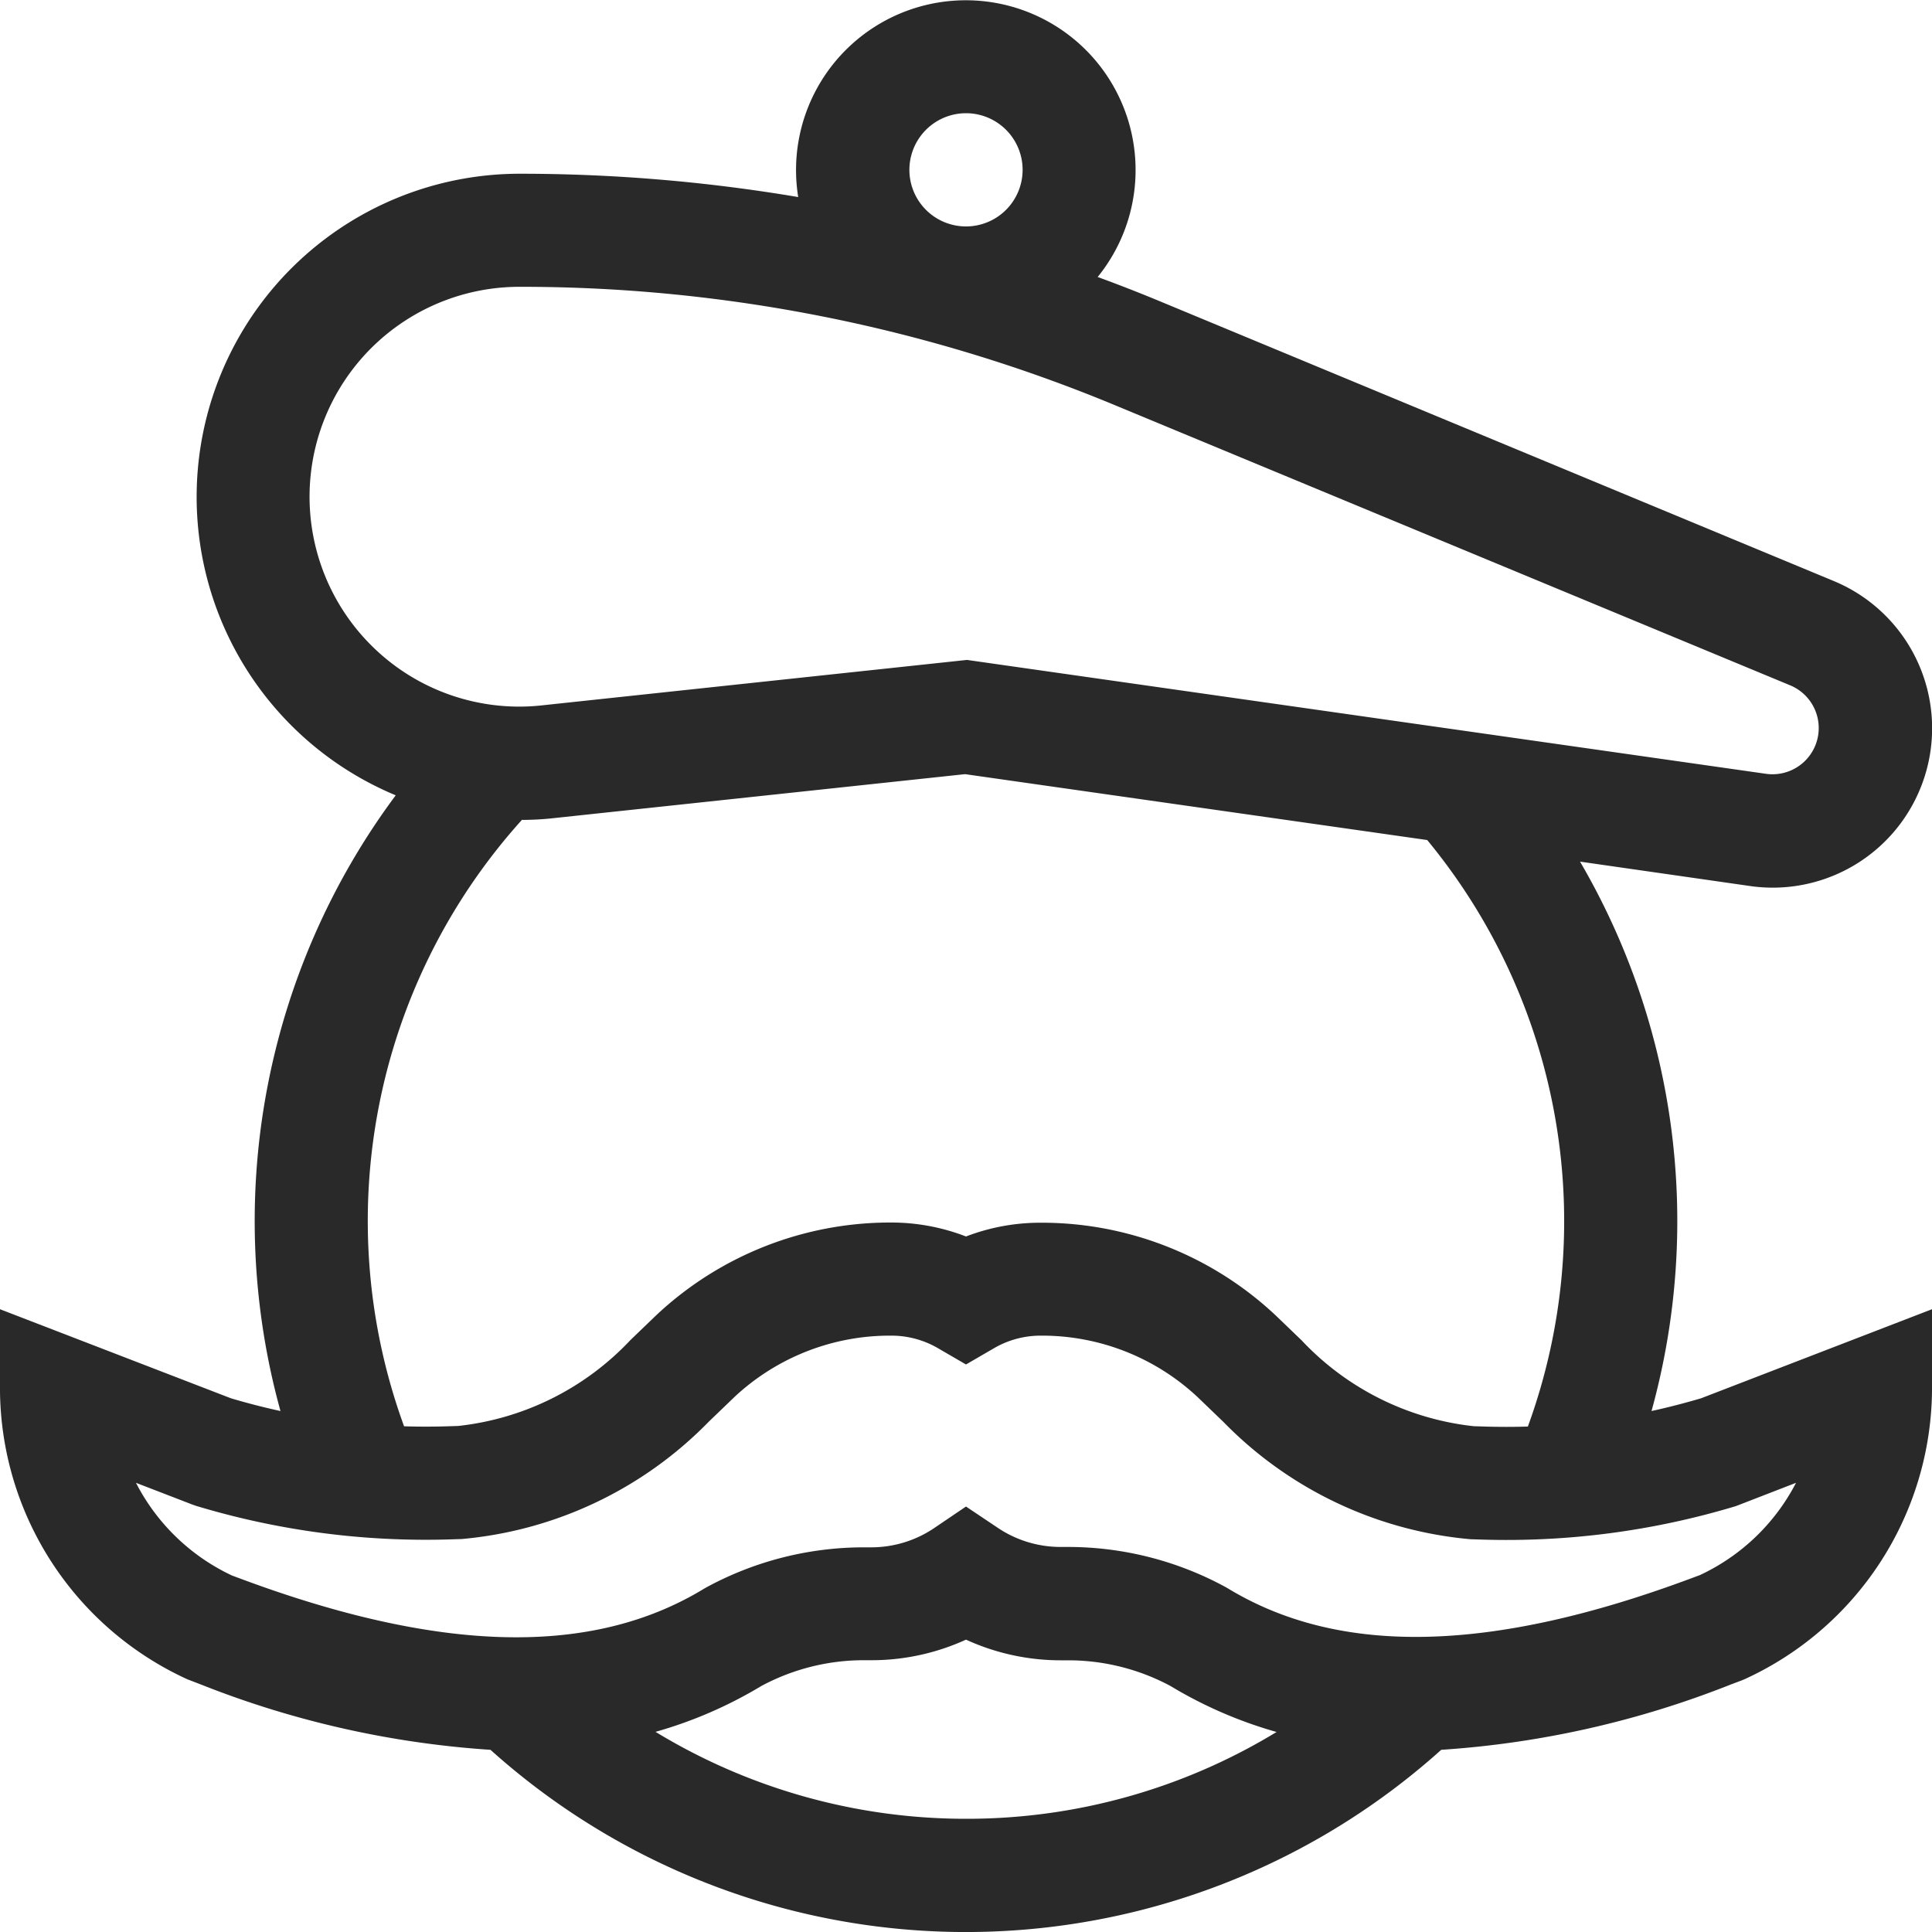<svg id="artist" xmlns="http://www.w3.org/2000/svg" width="40" height="40" viewBox="0 0 40 40">
  <path id="Tracé_43" data-name="Tracé 43" d="M34.193,29.214a14.76,14.76,0,0,0-1.48-11.375l3.484.5a3.3,3.3,0,0,0,1.768-6.31L24.008,6.235q-.636-.264-1.282-.5a3.515,3.515,0,1,0-6.2-1.655,34.616,34.616,0,0,0-5.777-.483A6.691,6.691,0,0,0,8.193,16.466,14.765,14.765,0,0,0,5.807,29.214q-.518-.113-1.026-.264L0,27.106v1.708a6.637,6.637,0,0,0,3.877,5.953l.278.107a19.769,19.769,0,0,0,6,1.354,14.724,14.724,0,0,0,19.684,0,19.767,19.767,0,0,0,6-1.354l.208-.078.071-.029A6.637,6.637,0,0,0,40,28.814V27.106L35.219,28.95Q34.711,29.1,34.193,29.214ZM20,2.344a1.172,1.172,0,1,1-1.172,1.172A1.173,1.173,0,0,1,20,2.344ZM7.7,13.375a4.346,4.346,0,0,1,3.055-7.437A32.082,32.082,0,0,1,23.11,8.4L37.066,14.19a.957.957,0,0,1-.515,1.829l-16.53-2.356-8.859.947A4.335,4.335,0,0,1,7.7,13.375Zm3.113,3.6q.291,0,.581-.029l8.587-.918,9.568,1.364a12.4,12.4,0,0,1,2.084,12.143q-.447.014-.9,0l-.221-.007a5.744,5.744,0,0,1-3.564-1.778l-.528-.508a7.076,7.076,0,0,0-4.87-1.927A4.292,4.292,0,0,0,20,25.6a4.29,4.29,0,0,0-1.551-.289,7.076,7.076,0,0,0-4.87,1.927l-.528.508a5.744,5.744,0,0,1-3.564,1.777l-.221.007q-.45.014-.9,0a12.4,12.4,0,0,1,2.443-12.559ZM20,37.656a12.353,12.353,0,0,1-6.428-1.8,8.961,8.961,0,0,0,2.192-.95,4.481,4.481,0,0,1,2.128-.533h.136A4.7,4.7,0,0,0,20,33.947a4.7,4.7,0,0,0,1.971.428h.136a4.48,4.48,0,0,1,2.129.533,8.962,8.962,0,0,0,2.194.951A12.329,12.329,0,0,1,20,37.656ZM37.185,30.7a4.281,4.281,0,0,1-1.991,1.911l-.17.063c-4.146,1.548-7.285,1.618-9.6.213l-.045-.026a6.829,6.829,0,0,0-3.277-.833h-.136a2.33,2.33,0,0,1-1.314-.4L20,31.191l-.657.445a2.33,2.33,0,0,1-1.314.4h-.136a6.83,6.83,0,0,0-3.276.833l-.045.026c-2.311,1.405-5.45,1.335-9.6-.213l-.17-.063A4.281,4.281,0,0,1,2.815,30.7l1.164.449.083.029a16.441,16.441,0,0,0,5.277.693l.221-.007a8.156,8.156,0,0,0,5.115-2.43l.528-.508a4.712,4.712,0,0,1,3.246-1.273,1.915,1.915,0,0,1,.962.255l.589.342.589-.342a1.916,1.916,0,0,1,.962-.255A4.712,4.712,0,0,1,24.8,28.93l.528.508a8.156,8.156,0,0,0,5.115,2.43l.221.007a16.434,16.434,0,0,0,5.277-.693Z" fill="#292929"/>
</svg>

